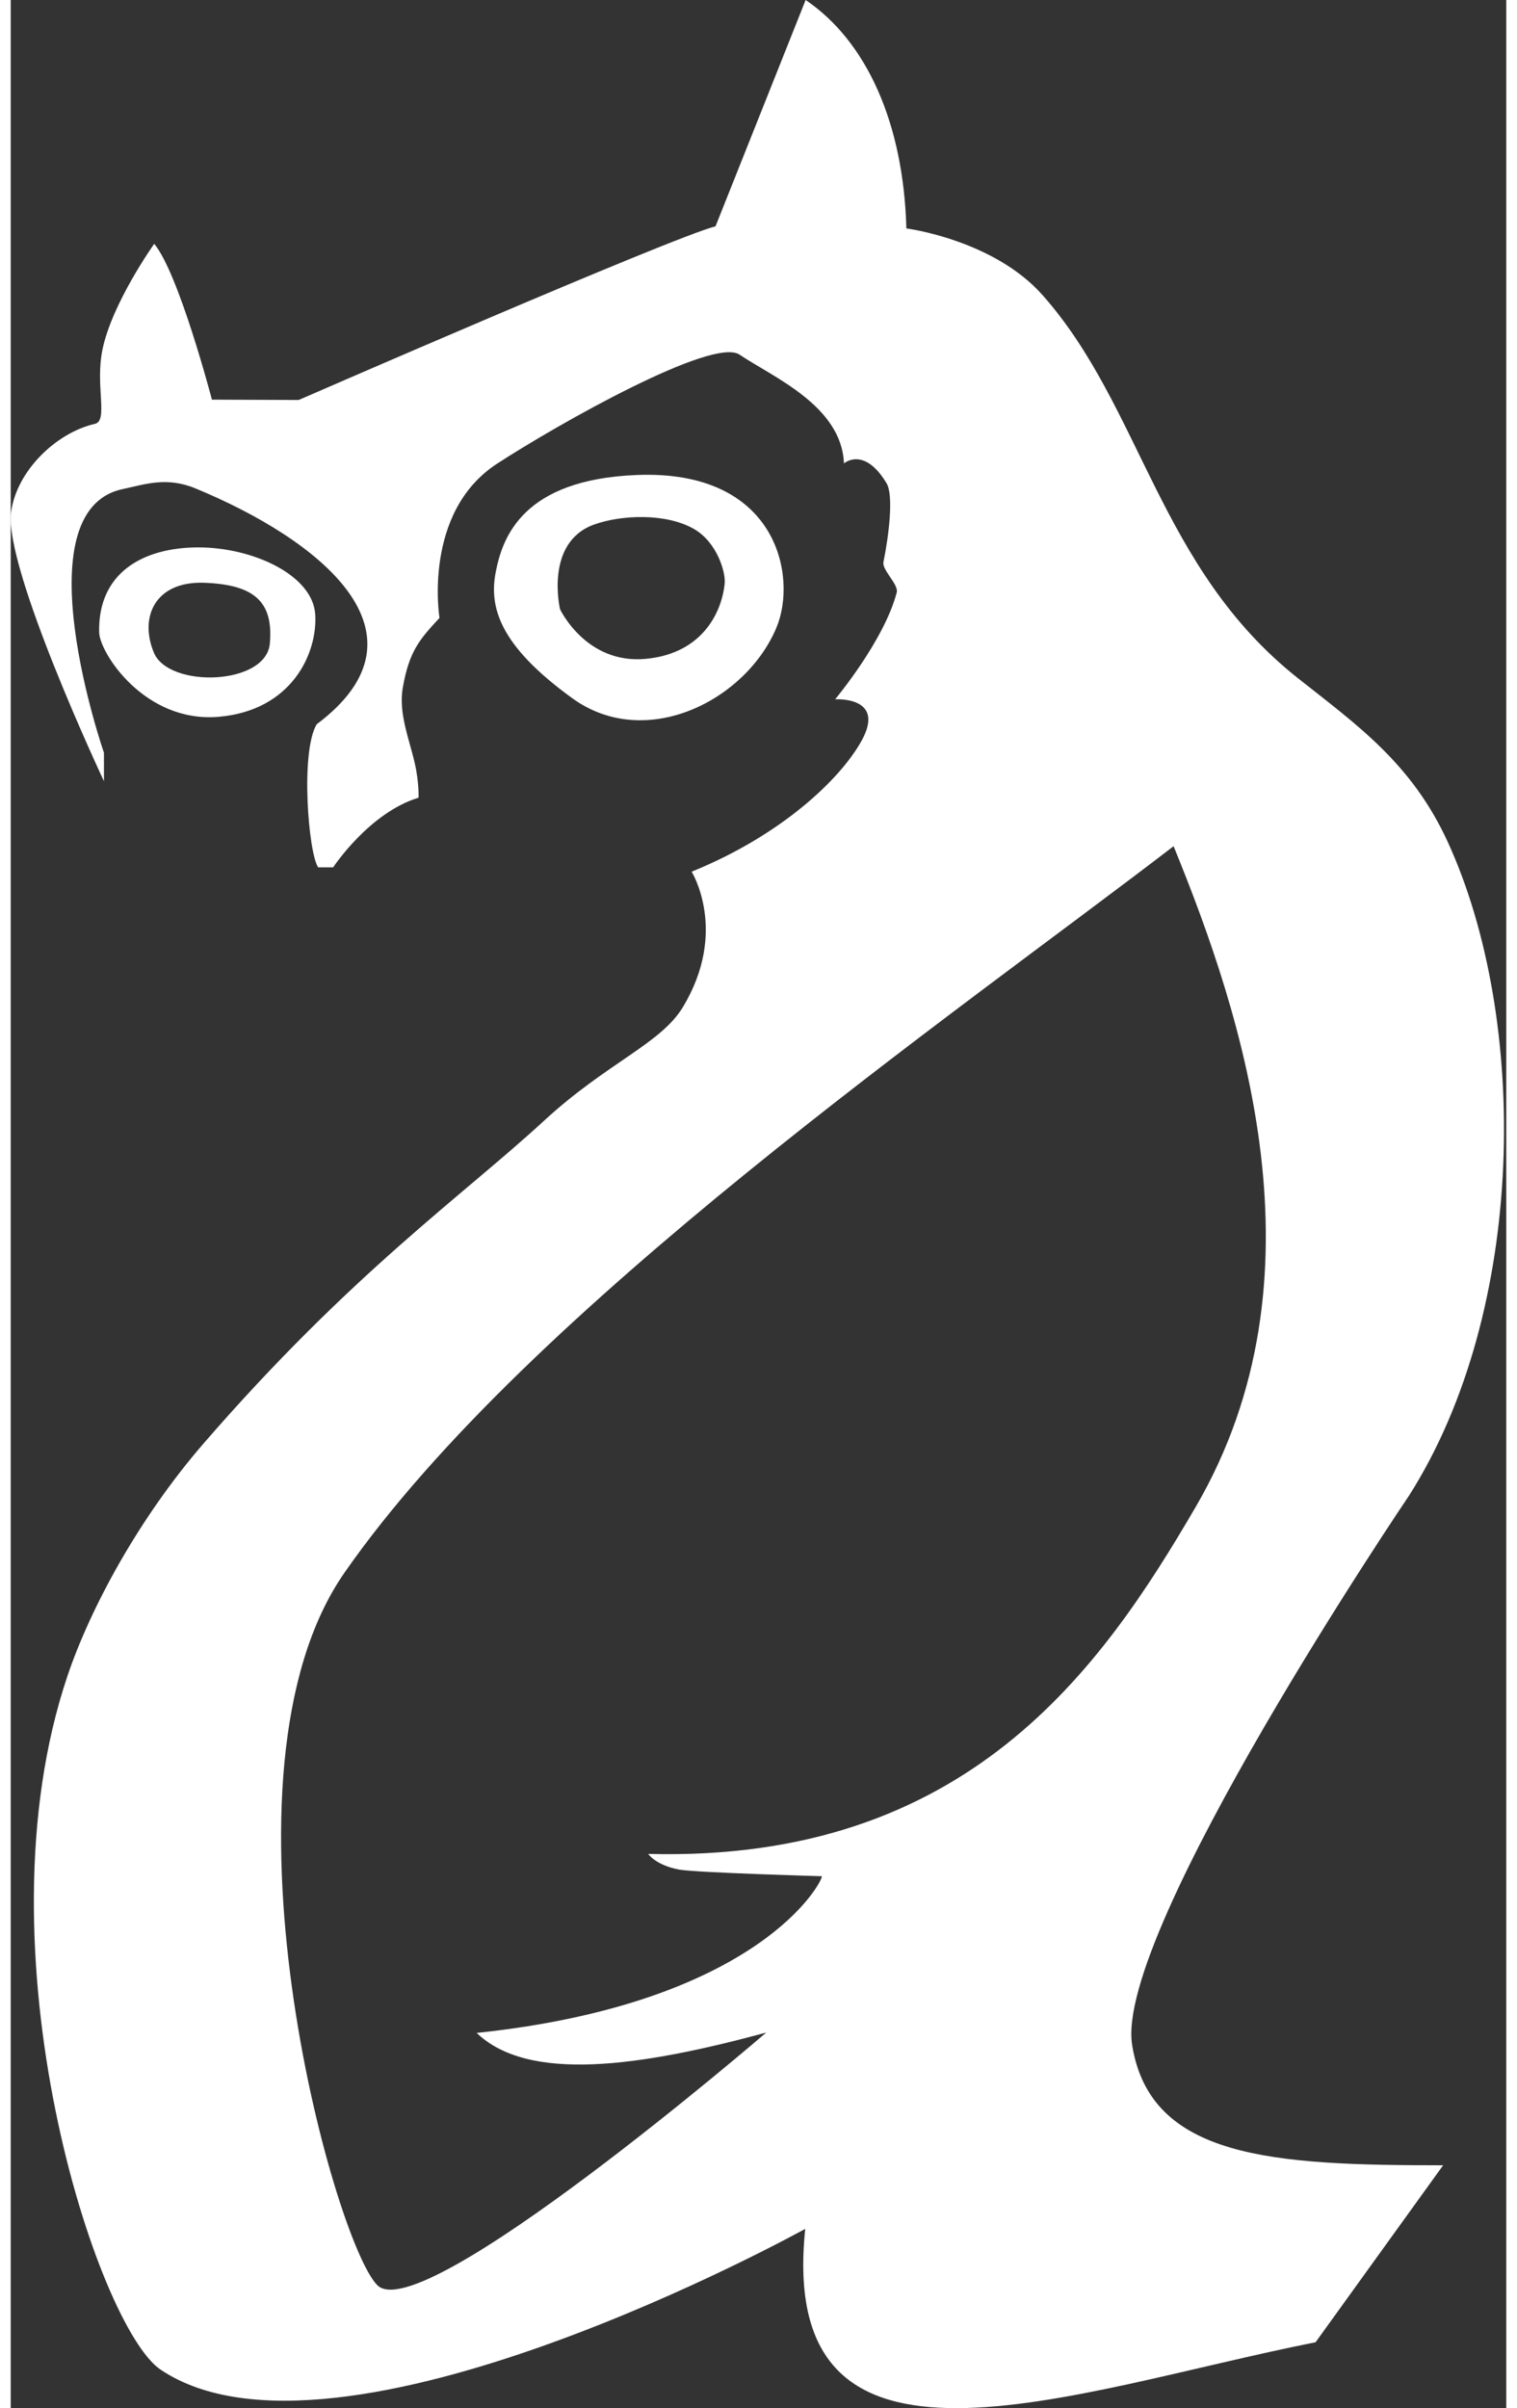 <svg xmlns="http://www.w3.org/2000/svg" width="0.63em" height="1em" viewBox="0 0 318 512" fill="white"><rect x="0" y="0" width="318" height="512" fill="#333333" stroke="none"/><path fill="white" d="M177.166 98.524c-.478-12.263-15.163-18.38-22.209-23.128c-5.673-3.823-38.6 14.775-51.524 23.176C87.507 108.924 91.17 131.38 91.17 131.38c-4.3 4.618-6.447 7.12-7.803 14.81c-.956 5.415 1.374 10.93 2.548 16.085c.948 4.167.796 7.326.796 7.326c-10.51 3.185-18.155 14.81-18.155 14.81H65.37c-2.07-3.026-3.822-24.525-.319-30.417c25.815-19.33.478-39.336-25.799-50.165c-6.15-2.535-10.715-.843-15.448.159c-21.817 4.618-3.98 56.057-3.98 56.057v6.052s-21.339-45.37-19.74-57.249c1.168-8.671 9.496-16.825 17.82-18.733c2.883-.66.029-8.067 1.599-15.763c2.023-9.916 11.008-22.51 11.008-22.51c5.25 6.29 12.271 33.13 12.271 33.13l18.456.068s78.826-34.362 88.627-36.928L169.023 0c12.994 8.796 20.814 26.243 21.417 48.565c0 0 18.504 2.379 28.958 14.177c21.116 23.83 24.692 58.01 54.297 81.445c12.709 10.06 24.19 18.123 31.842 34.777c17.331 37.724 16.908 99.5-8.206 139.012c0 0-62.748 92.674-58.887 116.808c3.862 24.134 29.926 25.582 66.127 25.582l-27.119 37.623c-52.279 10.376-114.648 35.021-108.514-24.108c0 0-99.528 55.17-137.08 29.926c-13.405-9.01-39.58-88.798-19.79-147.489c4.835-14.337 15.102-33.453 28.96-49.444c31.375-36.2 55.026-52.612 72.383-68.603c13.327-12.28 24.758-16.326 29.463-24.071c9.82-16.167 1.908-28.871 1.908-28.871c18.856-7.63 31.55-19.525 36.147-27.856c5.242-9.504-5.638-8.788-5.638-8.788s10.422-12.447 13.1-22.716c.445-1.711-3.163-4.773-2.82-6.467c1.212-5.98 2.156-14.26.664-16.747c-4.79-7.982-9.07-4.231-9.07-4.231zm-78.098 333.7c60.242-6.348 73.571-32.193 73.41-33.319c0 0-26.753-.75-30.347-1.412c-5.009-.923-6.586-3.33-6.586-3.33c67.926 1.776 96.42-39.482 116.414-73.774c28.447-48.786 10.061-104.347-4.7-140.479c-46.602 35.799-137.289 98.357-176.304 154.477c-29.71 42.734-2.358 141.997 6.975 151.455c9.332 9.457 82.707-53.694 82.707-53.694c-27.147 7.352-50.58 10.594-61.569.076zM64.738 130.54c.578 8.233-4.915 20.56-20.584 21.865c-15.668 1.306-25.25-13.594-25.35-17.965c-.288-12.711 9.39-18.056 21.09-18.056s24.266 5.923 24.844 14.156zm-9.64 6.28c.794-8.942-3.378-12.518-13.908-12.915c-10.53-.398-13.908 7.351-10.73 14.9c3.18 7.55 23.842 6.955 24.637-1.986zm48.033-15.205c1.439-7.435 5.764-19.656 29.977-20.625c29.977-1.199 34.184 21.672 29.737 32.376c-6.475 15.588-27.818 26.38-43.407 15.108s-17.746-19.425-16.307-26.86zm13.67 7.914s5.515 11.75 18.226 10.552c12.71-1.2 16.307-10.792 16.787-16.068c.215-2.373-1.631-8.686-6.475-11.511c-5.928-3.457-15.537-3.071-21.344-.96c-10.552 3.837-7.195 17.987-7.195 17.987z"/></svg>